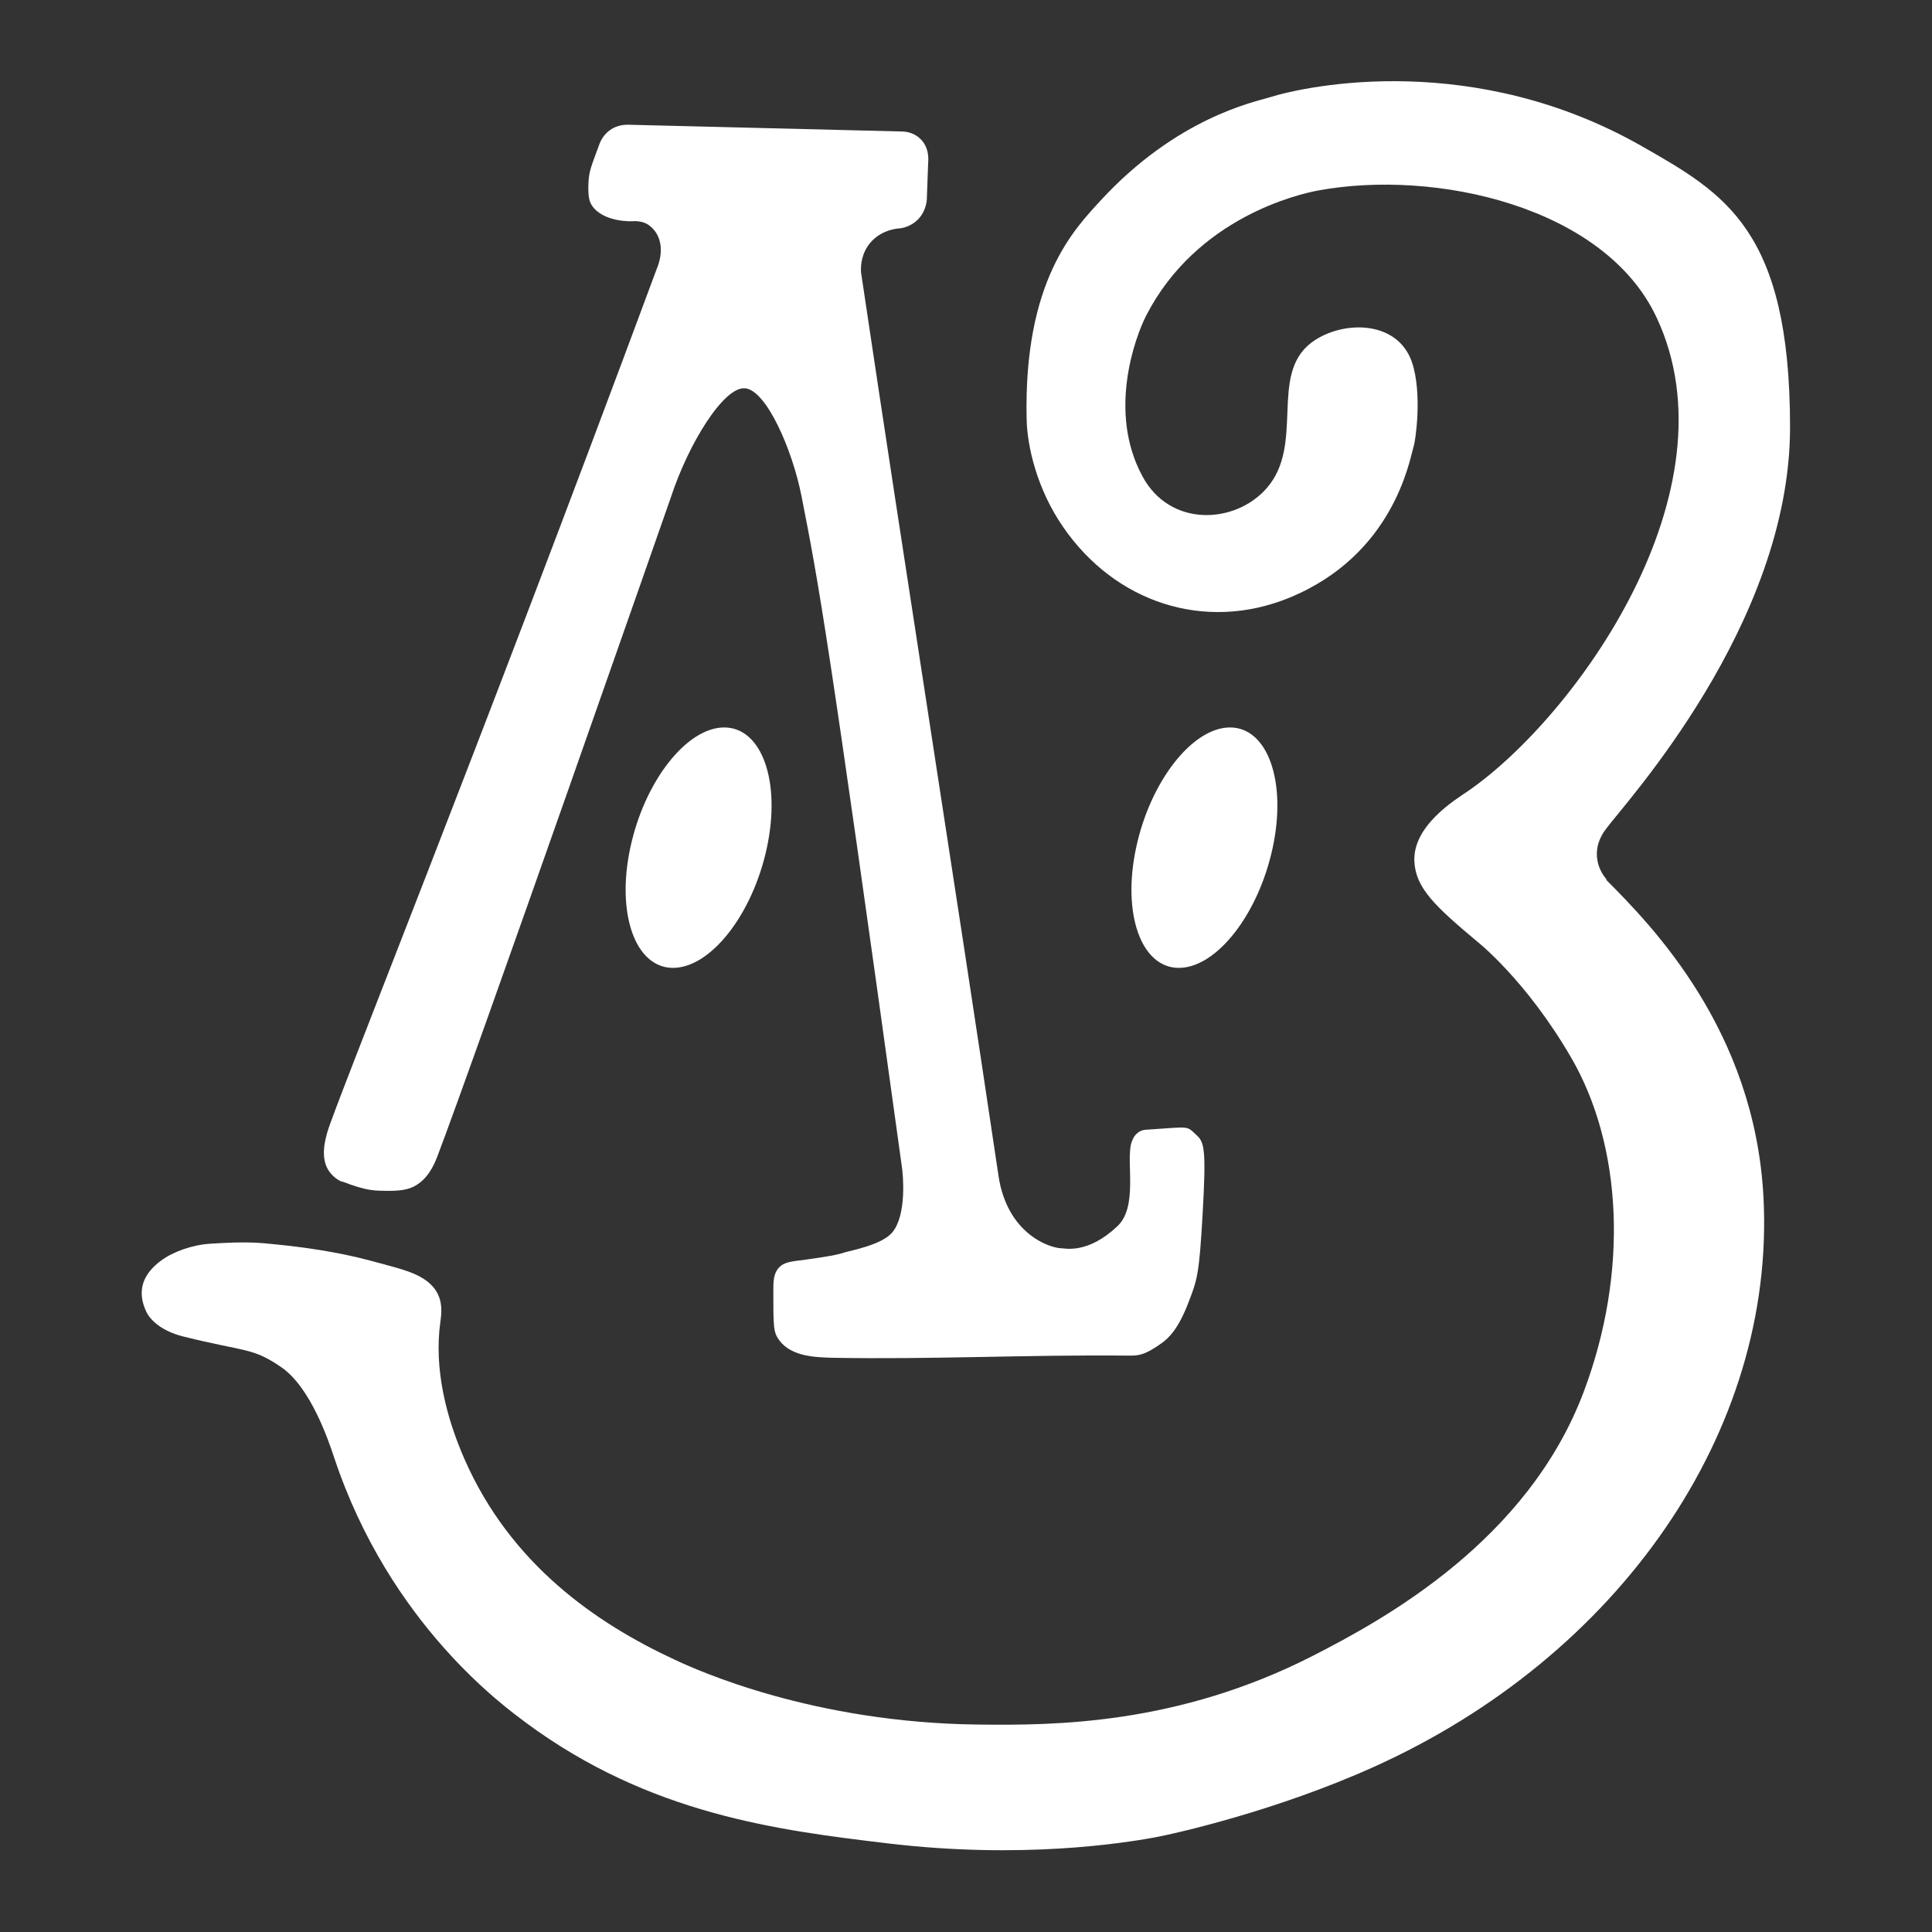 <?xml version="1.0" encoding="UTF-8"?>
<svg id="Layer_1" data-name="Layer 1" xmlns="http://www.w3.org/2000/svg" version="1.1" viewBox="0 0 720 720">
  <rect x="0" y="0" width="720" height="720" fill="#333333" stroke="none"/>
  <defs>
    <style>
      .cls-1 {
        fill: #fff;
        stroke-width: 0px;
      }
    </style>
  </defs>
  <path class="cls-1" d="M439.3,360.7c14.1,0,29.7-20,35-44.8,5.3-24.7-1.9-44.8-15.9-44.8s-29.7,20-35,44.8c-5.3,24.7,1.9,44.8,15.9,44.8Z"/>
  <path class="cls-1" d="M250.8,360.7c14.1,0,29.7-20,35-44.8,5.3-24.7-1.9-44.8-15.9-44.8s-29.7,20-35,44.8c-5.3,24.7,1.9,44.8,15.9,44.8Z"/>
  <path class="cls-1" d="M127.5,440.3c9.6,3.7,12.1,3.4,17.1,3.5,4.5,0,7.1-.4,9.6-1.6,4.9-2.5,7.3-7.4,8.7-11,14.2-37.2,87.2-246.1,87.2-246.1,6.4-19.5,19.5-41,27.5-40.4,8,.6,17.7,22.9,21.1,40.2,6.4,32.6,9.6,48.9,37.4,249.9.5,3.2,1.8,17.9-3.5,24.4-3.8,4.7-15.4,6.8-17.7,7.5-2.9,1-6.7,1.6-14.4,2.7-5.3.7-8.2.8-10.2,3-2,2.1-2.1,5-2.1,8.6,0,13.9,0,15.5,2.3,18.6,4.6,6.1,13.8,6.2,19.5,6.4,36.8.7,73.7-1.2,110.5-.8,3.3,0,5.7.2,12.5-4.7,2.5-1.8,6.2-5.3,9.9-15.1,3.3-8.5,4-10.3,5.3-33.2,1.3-23.3.7-26.4-2.1-29-4.2-3.8-1.9-3.3-18.7-2.2-.6,0-2,.1-3.3,1.1-1.5,1.1-2.1,2.7-2.5,3.9-2,7.2,2.6,23.7-5.2,31-11,10.4-19.5,8.2-20.8,8.2-4.5-.1-20.3-5.4-23.5-27.1-17-114.3-34.2-222.3-51.2-336.5-.1-1.4-.3-5.7,2.5-9.9,4.1-6.1,11.2-6.6,12.1-6.6,1.2-.2,3.5-.7,5.7-2.5,3.8-3.1,4.2-7.6,4.2-8.4.2-6.3.3-7.2.5-13.5,0-.4.8-5.8-3.3-9.3-2.6-2.3-5.7-2.4-6.6-2.4-33.7-.8-67.5-1.7-101.2-2.5-.9,0-4.3-.3-7.5,2-2.4,1.7-3.4,4-3.8,4.9-3.1,8.5-4,10.2-4.2,14.9-.2,4.8.3,6.8,1.3,8.3,4.1,6.1,14.4,6,15.8,5.8,2.9,0,4.6.9,5.4,1.5,4.2,3,6.1,9,2.8,16.7-67.3,181.5-119.6,310.8-122.6,321.3-.7,2.6-2.9,9.8.8,14.8,1.4,1.9,3.2,3.1,4.6,3.7h0Z"/>
  <path class="cls-1" d="M598.8,327.8c-.7-.8-3.7-4.2-3.7-9.6,0-4.9,2.8-8.5,3.5-9.4,6.7-9.2,68.5-76,68.5-149.6s-24.4-87.1-55.2-104.7c-62.1-35.4-123.7-23-139.2-18.1-5.1,1.6-34.1,7.4-62.6,38.4-9.6,10.5-28.7,29.7-27.5,81.5.2,10.1,3.9,26.1,13.6,40.1,19.4,28.2,52.8,39.2,84.2,26.4,38.9-15.9,44.9-51.2,46.4-56.4.6-1.3,3.4-19.5-.6-31.4-5.5-16.1-26.5-15.6-37.5-7.3-15.9,12.1-2.3,37.9-16.7,54.3-11.7,13.3-36,14.7-46.3-4.6-12.9-23.9-2.7-51.7,1.5-59.9,18.9-36.6,57-45.2,64-46.5,43.8-8.1,106.9,6,126.2,47.4,30.2,64.5-30.1,148.6-70.3,176.4-4.7,3.2-20.7,12.9-20,26.3.5,9.9,7.8,16.7,23.3,29.7,0,0,18.2,14.2,35.1,43.3,19,32.7,21.6,79.7,4.7,124.6-20.9,55.5-74.2,84.7-100.8,98.3-50.6,25.9-96.8,26-124.4,25.7-61.8-.6-105.1-20.2-113.6-24.2-29.3-13.6-61-35.5-78.2-74.5-7-15.9-11.5-34.1-9.1-51.3.7-4.9,1.2-11.5-6.5-16.3-4.4-2.7-9.3-3.8-19.6-6.6-12.6-3.4-25.8-5.1-34.7-6-6.6-.7-11.4-1.2-25-.3-6.5.4-13.7,2.9-18.3,6.3-6.6,4.9-9.2,11.1-5.5,19,1.5,3.2,5.8,7.3,13.9,9.3,23.3,5.8,25.6,4,36.4,11.4,10.7,7.3,17.4,26.6,19.7,33.6,20.8,62.6,64.2,93.4,71.5,98.9,46.1,34.1,93.8,40.1,135.1,45,49.6,5.9,87.3-.1,99-2.2,8.6-1.6,45.8-10.1,81.6-26.2,91.9-41.3,150-125.4,145.5-212.4-3.3-62.5-41.8-101.4-58.7-118.4h0Z"/>
</svg>